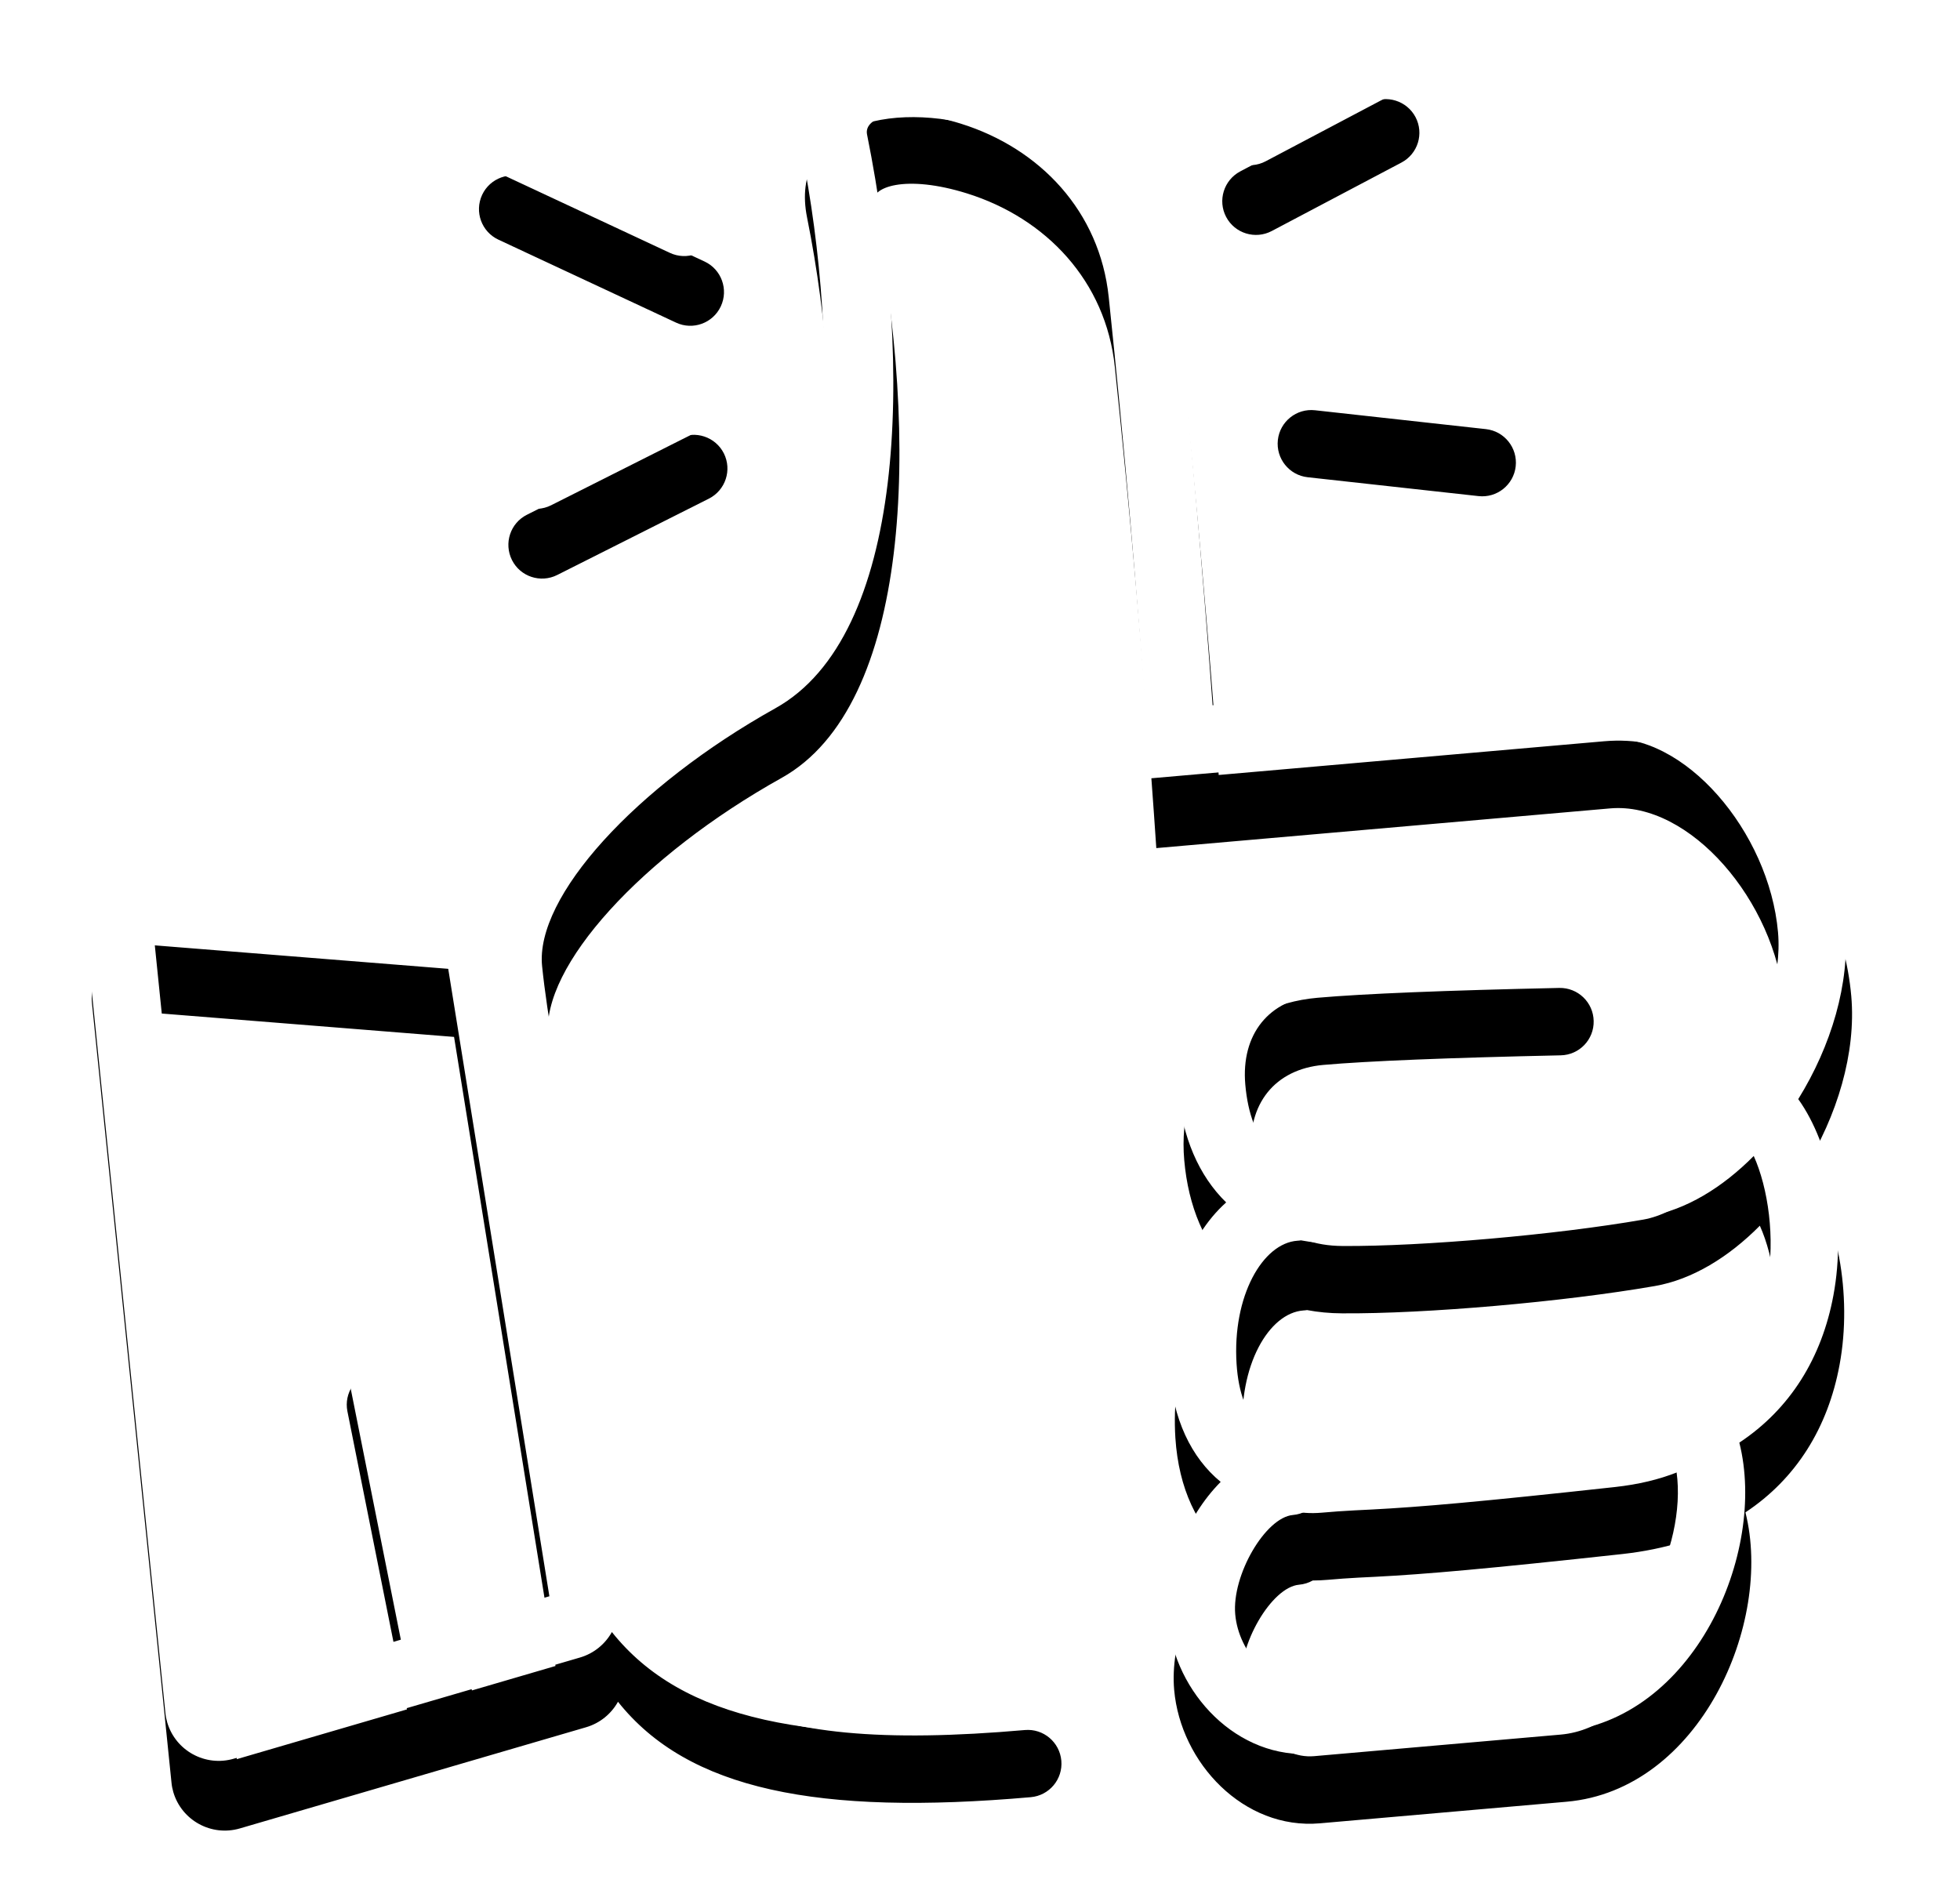 <svg xmlns="http://www.w3.org/2000/svg" xmlns:xlink="http://www.w3.org/1999/xlink" width="28" height="27" viewBox="0 0 28 27">
  <defs>
    <path id="approval-icon-b" d="M4.797,22.477 L6.017,22.233 L5.357,13.153 L1.212,12.454 L1.366,23.162 L3.849,22.666 L3.373,18.349 C3.344,18.085 3.535,17.847 3.799,17.818 C4.063,17.789 4.301,17.979 4.33,18.244 L4.797,22.477 Z M5.941,12.331 C6.481,11.099 8.027,9.857 9.948,8.995 C11.293,8.391 11.735,4.924 11.401,1.929 C11.258,0.646 12.673,0.32 14.073,0.896 C15.502,1.484 16.529,2.777 16.558,4.423 C16.592,6.411 16.594,8.396 16.565,10.377 C20.042,10.377 20.127,10.377 22.094,10.377 C23.854,10.377 25.292,12.394 25.292,14.313 C25.292,15.128 24.942,16 24.409,16.712 C24.818,17.401 24.941,18.557 24.666,19.546 C24.423,20.424 23.908,21.112 23.143,21.528 C23.403,23.144 22.143,25.424 20.237,25.424 L16.7,25.424 C15.608,25.424 14.792,24.39 14.792,23.343 C14.792,22.67 15.17,21.899 15.713,21.441 C15.325,21.061 15.107,20.487 15.123,19.759 C15.146,18.785 15.538,17.92 16.139,17.47 C15.78,17.053 15.595,16.482 15.595,15.817 C15.595,14.576 16.455,13.671 17.694,13.671 C18.364,13.671 19.513,13.725 21.147,13.832 C21.412,13.85 21.613,14.079 21.595,14.345 C21.578,14.61 21.349,14.811 21.083,14.793 C19.469,14.687 18.337,14.634 17.694,14.634 C16.998,14.634 16.558,15.097 16.558,15.817 C16.558,16.66 16.937,17.159 17.739,17.235 C18.873,17.342 20.79,17.342 22.053,17.234 C23.079,17.147 24.329,15.581 24.329,14.313 C24.329,12.869 23.239,11.34 22.094,11.34 L15.586,11.34 L15.595,10.851 C15.632,8.718 15.632,6.581 15.595,4.439 C15.574,3.208 14.803,2.237 13.707,1.786 C12.865,1.44 12.33,1.564 12.358,1.822 C12.743,5.274 12.267,9.01 10.342,9.874 C8.25,10.813 6.683,12.26 6.698,13.255 C6.703,13.599 6.728,14.026 6.779,14.664 C6.797,14.888 6.908,16.194 6.942,16.616 C7.046,17.923 7.115,19.066 7.155,20.288 C7.236,22.782 8.573,23.729 12.617,23.729 C12.883,23.729 13.098,23.945 13.098,24.211 C13.098,24.477 12.883,24.692 12.617,24.692 C9.566,24.692 7.749,24.161 6.862,22.82 C6.752,22.982 6.581,23.102 6.376,23.143 L1.323,24.152 C0.908,24.235 0.504,23.966 0.421,23.551 C0.412,23.505 0.407,23.459 0.407,23.412 L0.246,12.232 C0.239,11.809 0.578,11.461 1.001,11.455 C1.047,11.454 1.094,11.458 1.139,11.465 L5.669,12.229 C5.768,12.246 5.859,12.281 5.941,12.331 Z M22.213,21.868 C21.941,21.927 21.649,21.961 21.337,21.968 C19.39,22.01 18.51,22.01 17.791,21.984 C17.665,21.98 17.665,21.98 17.55,21.975 C17.393,21.97 17.269,21.968 17.115,21.968 C17.042,21.968 16.97,21.965 16.9,21.959 C16.839,21.987 16.771,22.002 16.7,22.002 C16.305,22.002 15.755,22.782 15.755,23.343 C15.755,23.901 16.197,24.461 16.7,24.461 L20.237,24.461 C21.39,24.461 22.269,22.944 22.213,21.868 Z M17.156,18.103 C17.139,18.104 17.123,18.105 17.106,18.104 C16.608,18.095 16.109,18.81 16.086,19.781 C16.067,20.619 16.447,21.005 17.115,21.005 C17.281,21.005 17.416,21.007 17.583,21.013 C17.701,21.017 17.701,21.017 17.825,21.022 C18.523,21.047 19.386,21.047 21.317,21.005 C22.666,20.976 23.447,20.337 23.738,19.289 C23.912,18.661 23.869,17.936 23.705,17.466 C23.222,17.875 22.676,18.148 22.135,18.194 C20.815,18.306 18.841,18.306 17.649,18.193 C17.474,18.177 17.309,18.146 17.156,18.103 Z M9.888,2.429 C10.118,2.562 10.196,2.857 10.063,3.087 C9.93,3.317 9.636,3.396 9.406,3.263 L6.981,1.861 C6.751,1.728 6.672,1.434 6.805,1.203 C6.938,0.973 7.233,0.895 7.463,1.028 L9.888,2.429 Z M17.997,2.701 C17.752,2.804 17.469,2.689 17.366,2.444 C17.263,2.199 17.378,1.917 17.623,1.813 L19.554,1.001 C19.799,0.898 20.081,1.013 20.185,1.258 C20.288,1.503 20.173,1.785 19.928,1.888 L17.997,2.701 Z M18.202,6.25 C17.941,6.198 17.772,5.944 17.824,5.683 C17.876,5.423 18.13,5.253 18.391,5.306 L20.798,5.787 C21.059,5.839 21.228,6.093 21.176,6.354 C21.124,6.614 20.87,6.784 20.609,6.731 L18.202,6.25 Z M9.297,4.914 C9.544,4.816 9.824,4.936 9.923,5.183 C10.021,5.43 9.901,5.71 9.654,5.809 L7.4,6.707 C7.153,6.805 6.873,6.685 6.775,6.438 C6.677,6.19 6.797,5.91 7.044,5.812 L9.297,4.914 Z"/>
    <filter id="approval-icon-a" width="116%" height="116.1%" x="-8%" y="-4%" filterUnits="objectBoundingBox">
      <feOffset dy="1" in="SourceAlpha" result="shadowOffsetOuter1"/>
      <feGaussianBlur in="shadowOffsetOuter1" result="shadowBlurOuter1" stdDeviation=".5"/>
      <feColorMatrix in="shadowBlurOuter1" values="0 0 0 0 0   0 0 0 0 0   0 0 0 0 0  0 0 0 0.1 0"/>
    </filter>
    <polygon id="approval-icon-d" points="1.212 12.454 1.366 23.162 6.017 22.233 5.357 13.153"/>
    <filter id="approval-icon-c" width="141.6%" height="118.7%" x="-20.8%" y="-9.3%" filterUnits="objectBoundingBox">
      <feOffset dy="1" in="SourceAlpha" result="shadowOffsetOuter1"/>
      <feGaussianBlur in="shadowOffsetOuter1" result="shadowBlurOuter1" stdDeviation=".5"/>
      <feColorMatrix in="shadowBlurOuter1" values="0 0 0 0 0   0 0 0 0 0   0 0 0 0 0  0 0 0 0.1 0"/>
    </filter>
  </defs>
  <g fill="none" fill-rule="evenodd" transform="rotate(-5 13.5 1.548)">
    <g fill-rule="nonzero">
      <use fill="#000" filter="url(#approval-icon-a)" xlink:href="#approval-icon-b"/>
      <use fill="#FFF" fill-rule="evenodd" xlink:href="#approval-icon-b"/>
    </g>
    <g opacity="0">
      <use fill="#000" filter="url(#approval-icon-c)" xlink:href="#approval-icon-d"/>
      <use fill="#FFF" xlink:href="#approval-icon-d"/>
    </g>
    <ellipse cx="3.568" cy="16.852" fill="#FFF" rx="1" ry="1"/>
  </g>
</svg>
